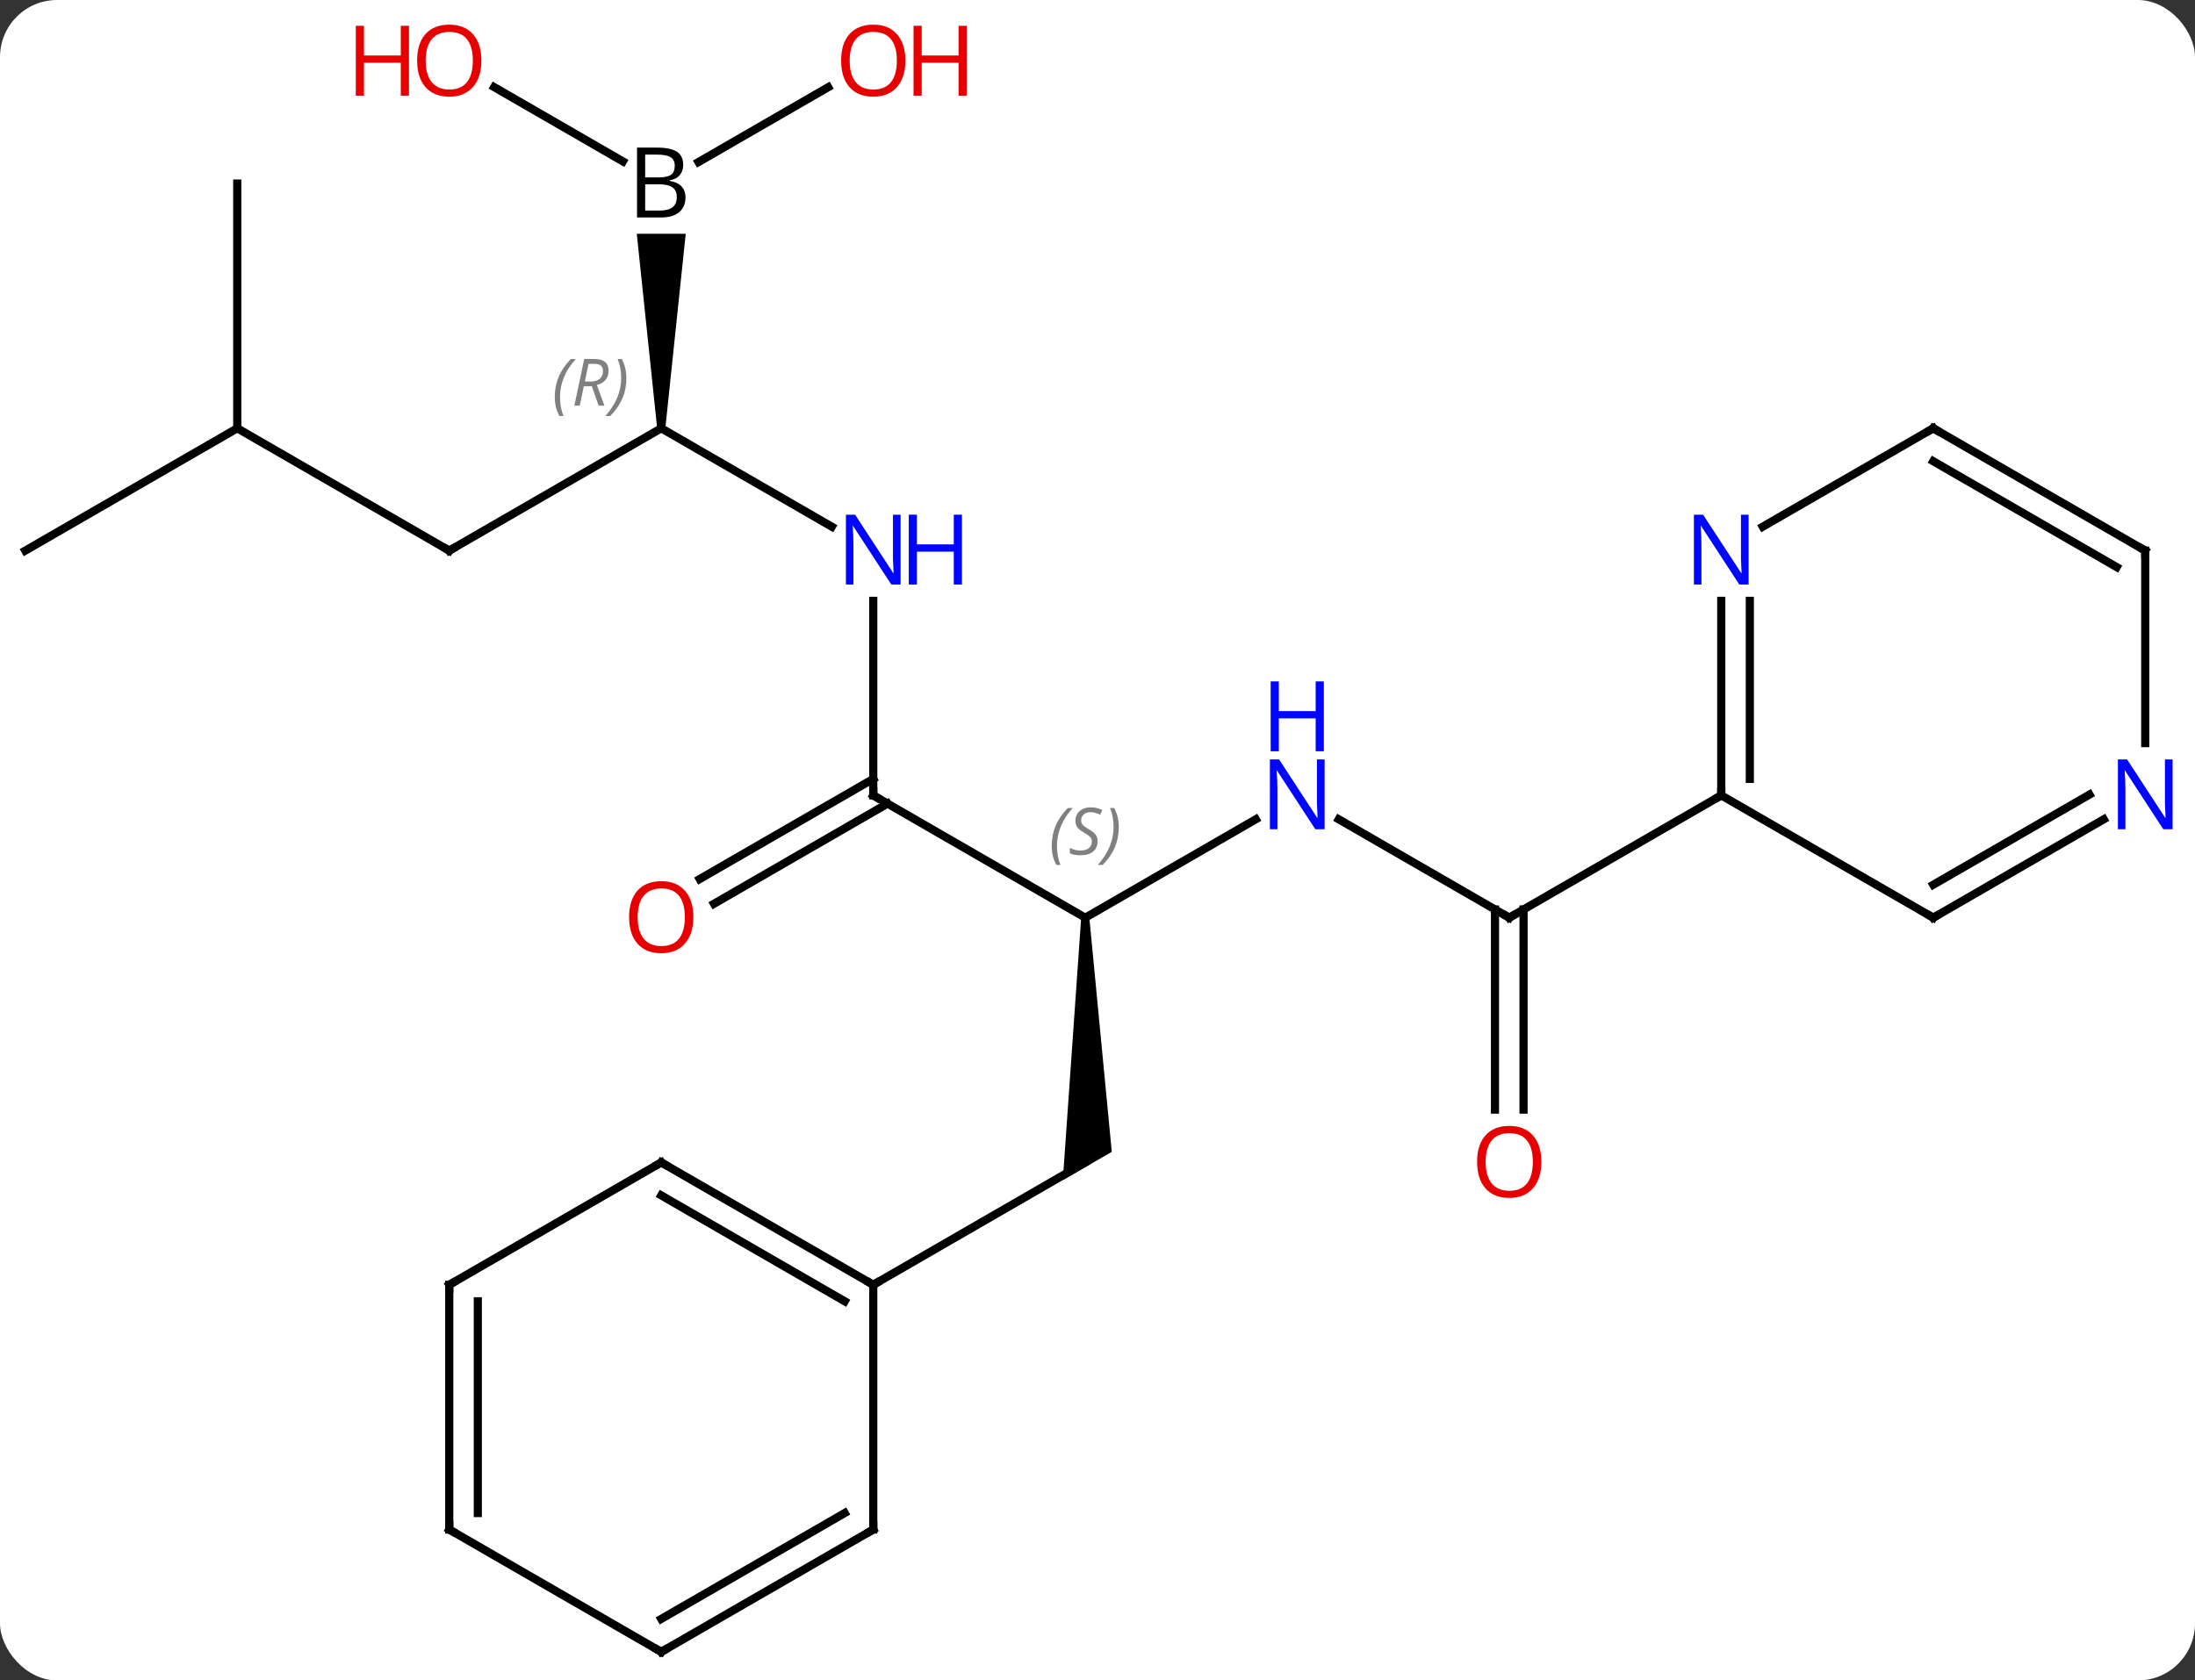 <svg width="269" viewBox="0 0 269 206" style="fill-opacity:1; color-rendering:auto; color-interpolation:auto; text-rendering:auto; stroke:black; stroke-linecap:square; stroke-miterlimit:10; shape-rendering:auto; stroke-opacity:1; fill:black; stroke-dasharray:none; font-weight:normal; stroke-width:1; font-family:'Open Sans'; font-style:normal; stroke-linejoin:miter; font-size:12; stroke-dashoffset:0; image-rendering:auto;" height="206" class="cas-substance-image" xmlns:xlink="http://www.w3.org/1999/xlink" xmlns="http://www.w3.org/2000/svg"><rect x="0" y="0" width="269" height="206" fill="#333333" stroke="none"/><svg class="cas-substance-single-component"><rect y="0" x="0" width="269" stroke="none" ry="7" rx="7" height="206" fill="white" class="cas-substance-group"/><svg y="0" x="0" width="269" viewBox="0 0 269 206" style="fill:black;" height="206" class="cas-substance-single-component-image"><svg><g><g transform="translate(133,105)" style="text-rendering:geometricPrecision; color-rendering:optimizeQuality; color-interpolation:linearRGB; stroke-linecap:butt; image-rendering:optimizeQuality;"><path style="stroke:none;" d="M-0.5 7.5 L0.5 7.5 L3.25 36.201 L-2.75 39.665 Z"/><line y2="-7.5" y1="7.5" x2="-25.98" x1="0" style="fill:none;"/><line y2="-4.565" y1="7.5" x2="20.896" x1="0" style="fill:none;"/><line y2="52.5" y1="37.5" x2="-25.98" x1="0" style="fill:none;"/><line y2="-31.344" y1="-7.5" x2="-25.98" x1="-25.98" style="fill:none;"/><line y2="2.759" y1="-9.521" x2="-47.25" x1="-25.98" style="fill:none;"/><line y2="5.79" y1="-6.49" x2="-45.5" x1="-24.23" style="fill:none;"/><line y2="7.5" y1="-4.565" x2="51.963" x1="31.064" style="fill:none;"/><line y2="-52.5" y1="-40.435" x2="-51.963" x1="-31.064" style="fill:none;"/><line y2="31.023" y1="6.49" x2="50.211" x1="50.213" style="fill:none;"/><line y2="31.024" y1="6.489" x2="53.711" x1="53.713" style="fill:none;"/><line y2="-7.5" y1="7.5" x2="77.943" x1="51.963" style="fill:none;"/><line y2="-37.5" y1="-52.5" x2="-77.943" x1="-51.963" style="fill:none;"/><path style="stroke:none;" d="M-51.463 -52.5 L-52.463 -52.5 L-54.963 -76.344 L-48.963 -76.344 Z"/><line y2="-52.5" y1="-37.5" x2="-103.923" x1="-77.943" style="fill:none;"/><line y2="-94.321" y1="-85.214" x2="-72.438" x1="-56.664" style="fill:none;"/><line y2="-94.311" y1="-85.135" x2="-31.503" x1="-47.398" style="fill:none;"/><line y2="-82.5" y1="-52.5" x2="-103.923" x1="-103.923" style="fill:none;"/><line y2="-37.5" y1="-52.5" x2="-129.903" x1="-103.923" style="fill:none;"/><line y2="37.5" y1="52.5" x2="-51.963" x1="-25.98" style="fill:none;"/><line y2="41.541" y1="54.521" x2="-51.963" x1="-29.48" style="fill:none;"/><line y2="82.5" y1="52.5" x2="-25.98" x1="-25.98" style="fill:none;"/><line y2="52.5" y1="37.5" x2="-77.943" x1="-51.963" style="fill:none;"/><line y2="97.5" y1="82.5" x2="-51.963" x1="-25.98" style="fill:none;"/><line y2="93.459" y1="80.479" x2="-51.963" x1="-29.48" style="fill:none;"/><line y2="82.5" y1="52.5" x2="-77.943" x1="-77.943" style="fill:none;"/><line y2="80.479" y1="54.521" x2="-74.443" x1="-74.443" style="fill:none;"/><line y2="82.5" y1="97.5" x2="-77.943" x1="-51.963" style="fill:none;"/><line y2="7.5" y1="-7.5" x2="103.923" x1="77.943" style="fill:none;"/><line y2="-31.344" y1="-7.5" x2="77.943" x1="77.943" style="fill:none;"/><line y2="-31.344" y1="-9.521" x2="81.443" x1="81.443" style="fill:none;"/><line y2="-4.565" y1="7.5" x2="124.819" x1="103.923" style="fill:none;"/><line y2="-7.596" y1="3.458" x2="123.069" x1="103.923" style="fill:none;"/><line y2="-52.5" y1="-40.435" x2="103.923" x1="83.027" style="fill:none;"/><line y2="-37.5" y1="-13.906" x2="129.903" x1="129.903" style="fill:none;"/><line y2="-37.5" y1="-52.5" x2="129.903" x1="103.923" style="fill:none;"/><line y2="-35.479" y1="-48.459" x2="126.403" x1="103.923" style="fill:none;"/></g><g transform="translate(133,105)" style="font-size:8.4px; fill:gray; text-rendering:geometricPrecision; image-rendering:optimizeQuality; color-rendering:optimizeQuality; font-family:'Open Sans'; font-style:italic; stroke:gray; color-interpolation:linearRGB;"><path style="stroke:none;" d="M-4.109 -1.297 Q-4.109 -2.625 -3.64 -3.75 Q-3.171 -4.875 -2.14 -5.953 L-1.53 -5.953 Q-2.499 -4.891 -2.983 -3.719 Q-3.468 -2.547 -3.468 -1.312 Q-3.468 0.016 -3.03 1.031 L-3.546 1.031 Q-4.109 0 -4.109 -1.297 ZM1.514 -1.891 Q1.514 -1.062 0.967 -0.609 Q0.42 -0.156 -0.58 -0.156 Q-0.986 -0.156 -1.298 -0.211 Q-1.611 -0.266 -1.892 -0.406 L-1.892 -1.062 Q-1.267 -0.734 -0.564 -0.734 Q0.061 -0.734 0.436 -1.031 Q0.811 -1.328 0.811 -1.844 Q0.811 -2.156 0.608 -2.383 Q0.405 -2.609 -0.158 -2.938 Q-0.752 -3.266 -0.978 -3.594 Q-1.205 -3.922 -1.205 -4.375 Q-1.205 -5.109 -0.689 -5.57 Q-0.173 -6.031 0.67 -6.031 Q1.045 -6.031 1.381 -5.953 Q1.717 -5.875 2.092 -5.703 L1.827 -5.109 Q1.577 -5.266 1.256 -5.352 Q0.936 -5.438 0.67 -5.438 Q0.139 -5.438 -0.181 -5.164 Q-0.502 -4.891 -0.502 -4.422 Q-0.502 -4.219 -0.431 -4.07 Q-0.361 -3.922 -0.22 -3.789 Q-0.08 -3.656 0.342 -3.406 Q0.905 -3.062 1.108 -2.867 Q1.311 -2.672 1.413 -2.438 Q1.514 -2.203 1.514 -1.891 ZM4.109 -3.609 Q4.109 -2.281 3.632 -1.148 Q3.155 -0.016 2.14 1.031 L1.53 1.031 Q3.468 -1.125 3.468 -3.609 Q3.468 -4.938 3.03 -5.953 L3.546 -5.953 Q4.109 -4.891 4.109 -3.609 Z"/></g><g transform="translate(133,105)" style="stroke-linecap:butt; font-size:8.4px; text-rendering:geometricPrecision; image-rendering:optimizeQuality; color-rendering:optimizeQuality; font-family:'Open Sans'; font-style:italic; color-interpolation:linearRGB; stroke-miterlimit:5;"><path style="fill:none;" d="M-25.547 -7.25 L-25.98 -7.5 L-25.98 -8"/></g><g transform="translate(133,105)" style="stroke-linecap:butt; fill:rgb(0,5,255); text-rendering:geometricPrecision; color-rendering:optimizeQuality; image-rendering:optimizeQuality; font-family:'Open Sans'; stroke:rgb(0,5,255); color-interpolation:linearRGB; stroke-miterlimit:5;"><path style="stroke:none;" d="M29.332 -3.344 L28.191 -3.344 L23.503 -10.531 L23.457 -10.531 Q23.55 -9.266 23.55 -8.219 L23.55 -3.344 L22.628 -3.344 L22.628 -11.906 L23.753 -11.906 L28.425 -4.75 L28.472 -4.75 Q28.472 -4.906 28.425 -5.766 Q28.378 -6.625 28.394 -7 L28.394 -11.906 L29.332 -11.906 L29.332 -3.344 Z"/><path style="stroke:none;" d="M29.238 -12.906 L28.238 -12.906 L28.238 -16.938 L23.722 -16.938 L23.722 -12.906 L22.722 -12.906 L22.722 -21.469 L23.722 -21.469 L23.722 -17.828 L28.238 -17.828 L28.238 -21.469 L29.238 -21.469 L29.238 -12.906 Z"/><path style="stroke:none;" d="M-22.628 -33.344 L-23.769 -33.344 L-28.457 -40.531 L-28.503 -40.531 Q-28.41 -39.266 -28.41 -38.219 L-28.41 -33.344 L-29.332 -33.344 L-29.332 -41.906 L-28.207 -41.906 L-23.535 -34.75 L-23.488 -34.75 Q-23.488 -34.906 -23.535 -35.766 Q-23.582 -36.625 -23.566 -37 L-23.566 -41.906 L-22.628 -41.906 L-22.628 -33.344 Z"/><path style="stroke:none;" d="M-15.113 -33.344 L-16.113 -33.344 L-16.113 -37.375 L-20.628 -37.375 L-20.628 -33.344 L-21.628 -33.344 L-21.628 -41.906 L-20.628 -41.906 L-20.628 -38.266 L-16.113 -38.266 L-16.113 -41.906 L-15.113 -41.906 L-15.113 -33.344 Z"/><path style="fill:rgb(230,0,0); stroke:none;" d="M-48.026 7.43 Q-48.026 9.492 -49.065 10.672 Q-50.104 11.852 -51.947 11.852 Q-53.838 11.852 -54.869 10.688 Q-55.901 9.523 -55.901 7.414 Q-55.901 5.32 -54.869 4.172 Q-53.838 3.023 -51.947 3.023 Q-50.088 3.023 -49.057 4.195 Q-48.026 5.367 -48.026 7.43 ZM-54.854 7.43 Q-54.854 9.164 -54.111 10.07 Q-53.369 10.977 -51.947 10.977 Q-50.526 10.977 -49.799 10.078 Q-49.072 9.18 -49.072 7.43 Q-49.072 5.695 -49.799 4.805 Q-50.526 3.914 -51.947 3.914 Q-53.369 3.914 -54.111 4.812 Q-54.854 5.711 -54.854 7.43 Z"/><path style="fill:none; stroke:black;" d="M51.53 7.25 L51.963 7.5 L52.396 7.25"/></g><g transform="translate(133,105)" style="stroke-linecap:butt; font-size:8.4px; fill:gray; text-rendering:geometricPrecision; image-rendering:optimizeQuality; color-rendering:optimizeQuality; font-family:'Open Sans'; font-style:italic; stroke:gray; color-interpolation:linearRGB; stroke-miterlimit:5;"><path style="stroke:none;" d="M-65.012 -56.336 Q-65.012 -57.664 -64.543 -58.789 Q-64.075 -59.914 -63.043 -60.992 L-62.434 -60.992 Q-63.403 -59.93 -63.887 -58.758 Q-64.371 -57.586 -64.371 -56.352 Q-64.371 -55.023 -63.934 -54.008 L-64.45 -54.008 Q-65.012 -55.039 -65.012 -56.336 ZM-61.452 -57.648 L-61.952 -55.273 L-62.608 -55.273 L-61.405 -60.992 L-60.155 -60.992 Q-58.421 -60.992 -58.421 -59.555 Q-58.421 -58.195 -59.858 -57.805 L-58.921 -55.273 L-59.639 -55.273 L-60.468 -57.648 L-61.452 -57.648 ZM-60.874 -60.398 Q-61.264 -58.477 -61.327 -58.227 L-60.671 -58.227 Q-59.921 -58.227 -59.514 -58.555 Q-59.108 -58.883 -59.108 -59.508 Q-59.108 -59.977 -59.366 -60.187 Q-59.624 -60.398 -60.218 -60.398 L-60.874 -60.398 ZM-56.235 -58.648 Q-56.235 -57.32 -56.711 -56.187 Q-57.188 -55.055 -58.203 -54.008 L-58.813 -54.008 Q-56.875 -56.164 -56.875 -58.648 Q-56.875 -59.977 -57.313 -60.992 L-56.797 -60.992 Q-56.235 -59.93 -56.235 -58.648 Z"/></g><g transform="translate(133,105)" style="stroke-linecap:butt; fill:rgb(230,0,0); text-rendering:geometricPrecision; color-rendering:optimizeQuality; image-rendering:optimizeQuality; font-family:'Open Sans'; stroke:rgb(230,0,0); color-interpolation:linearRGB; stroke-miterlimit:5;"><path style="stroke:none;" d="M55.898 37.43 Q55.898 39.492 54.858 40.672 Q53.819 41.852 51.976 41.852 Q50.085 41.852 49.054 40.688 Q48.023 39.523 48.023 37.414 Q48.023 35.32 49.054 34.172 Q50.085 33.023 51.976 33.023 Q53.835 33.023 54.866 34.195 Q55.898 35.367 55.898 37.43 ZM49.069 37.43 Q49.069 39.164 49.812 40.07 Q50.554 40.977 51.976 40.977 Q53.398 40.977 54.124 40.078 Q54.851 39.18 54.851 37.43 Q54.851 35.695 54.124 34.805 Q53.398 33.914 51.976 33.914 Q50.554 33.914 49.812 34.812 Q49.069 35.711 49.069 37.43 Z"/><path style="fill:none; stroke:black;" d="M-77.51 -37.75 L-77.943 -37.5 L-78.376 -37.75"/><path style="fill:black; stroke:none;" d="M-54.932 -86.906 L-52.51 -86.906 Q-50.807 -86.906 -50.041 -86.398 Q-49.276 -85.891 -49.276 -84.797 Q-49.276 -84.031 -49.697 -83.531 Q-50.119 -83.031 -50.947 -82.891 L-50.947 -82.828 Q-48.994 -82.5 -48.994 -80.781 Q-48.994 -79.641 -49.768 -78.992 Q-50.541 -78.344 -51.932 -78.344 L-54.932 -78.344 L-54.932 -86.906 ZM-53.932 -83.25 L-52.291 -83.25 Q-51.229 -83.25 -50.768 -83.578 Q-50.307 -83.906 -50.307 -84.688 Q-50.307 -85.406 -50.822 -85.727 Q-51.338 -86.047 -52.463 -86.047 L-53.932 -86.047 L-53.932 -83.25 ZM-53.932 -82.406 L-53.932 -79.188 L-52.135 -79.188 Q-51.104 -79.188 -50.58 -79.594 Q-50.057 -80 -50.057 -80.859 Q-50.057 -81.656 -50.596 -82.031 Q-51.135 -82.406 -52.229 -82.406 L-53.932 -82.406 Z"/><path style="stroke:none;" d="M-74.005 -97.57 Q-74.005 -95.508 -75.045 -94.328 Q-76.084 -93.148 -77.927 -93.148 Q-79.818 -93.148 -80.849 -94.312 Q-81.88 -95.477 -81.88 -97.586 Q-81.88 -99.68 -80.849 -100.828 Q-79.818 -101.977 -77.927 -101.977 Q-76.068 -101.977 -75.037 -100.805 Q-74.005 -99.633 -74.005 -97.57 ZM-80.834 -97.57 Q-80.834 -95.836 -80.091 -94.93 Q-79.349 -94.023 -77.927 -94.023 Q-76.505 -94.023 -75.779 -94.922 Q-75.052 -95.82 -75.052 -97.57 Q-75.052 -99.305 -75.779 -100.195 Q-76.505 -101.086 -77.927 -101.086 Q-79.349 -101.086 -80.091 -100.188 Q-80.834 -99.289 -80.834 -97.57 Z"/><path style="stroke:none;" d="M-82.88 -93.273 L-83.88 -93.273 L-83.88 -97.305 L-88.396 -97.305 L-88.396 -93.273 L-89.396 -93.273 L-89.396 -101.836 L-88.396 -101.836 L-88.396 -98.195 L-83.88 -98.195 L-83.88 -101.836 L-82.88 -101.836 L-82.88 -93.273 Z"/><path style="stroke:none;" d="M-22.043 -97.57 Q-22.043 -95.508 -23.082 -94.328 Q-24.121 -93.148 -25.964 -93.148 Q-27.855 -93.148 -28.886 -94.312 Q-29.918 -95.477 -29.918 -97.586 Q-29.918 -99.68 -28.886 -100.828 Q-27.855 -101.977 -25.964 -101.977 Q-24.105 -101.977 -23.074 -100.805 Q-22.043 -99.633 -22.043 -97.57 ZM-28.871 -97.57 Q-28.871 -95.836 -28.128 -94.93 Q-27.386 -94.023 -25.964 -94.023 Q-24.543 -94.023 -23.816 -94.922 Q-23.089 -95.82 -23.089 -97.57 Q-23.089 -99.305 -23.816 -100.195 Q-24.543 -101.086 -25.964 -101.086 Q-27.386 -101.086 -28.128 -100.188 Q-28.871 -99.289 -28.871 -97.57 Z"/><path style="stroke:none;" d="M-14.527 -93.273 L-15.527 -93.273 L-15.527 -97.305 L-20.043 -97.305 L-20.043 -93.273 L-21.043 -93.273 L-21.043 -101.836 L-20.043 -101.836 L-20.043 -98.195 L-15.527 -98.195 L-15.527 -101.836 L-14.527 -101.836 L-14.527 -93.273 Z"/><path style="fill:none; stroke:black;" d="M-26.413 52.25 L-25.98 52.5 L-25.547 52.25"/><path style="fill:none; stroke:black;" d="M-51.53 37.75 L-51.963 37.5 L-52.396 37.75"/><path style="fill:none; stroke:black;" d="M-25.98 82 L-25.98 82.5 L-26.413 82.75"/><path style="fill:none; stroke:black;" d="M-77.51 52.25 L-77.943 52.5 L-77.943 53"/><path style="fill:none; stroke:black;" d="M-51.53 97.25 L-51.963 97.5 L-52.396 97.25"/><path style="fill:none; stroke:black;" d="M-77.943 82 L-77.943 82.5 L-77.51 82.75"/><path style="fill:none; stroke:black;" d="M77.943 -8 L77.943 -7.5 L77.51 -7.25"/><path style="fill:none; stroke:black;" d="M103.49 7.25 L103.923 7.5 L104.356 7.25"/><path style="fill:rgb(0,5,255); stroke:none;" d="M81.295 -33.344 L80.154 -33.344 L75.466 -40.531 L75.42 -40.531 Q75.513 -39.266 75.513 -38.219 L75.513 -33.344 L74.591 -33.344 L74.591 -41.906 L75.716 -41.906 L80.388 -34.75 L80.435 -34.75 Q80.435 -34.906 80.388 -35.766 Q80.341 -36.625 80.357 -37 L80.357 -41.906 L81.295 -41.906 L81.295 -33.344 Z"/><path style="fill:rgb(0,5,255); stroke:none;" d="M133.255 -3.344 L132.114 -3.344 L127.426 -10.531 L127.38 -10.531 Q127.473 -9.266 127.473 -8.219 L127.473 -3.344 L126.551 -3.344 L126.551 -11.906 L127.676 -11.906 L132.348 -4.75 L132.395 -4.75 Q132.395 -4.906 132.348 -5.766 Q132.301 -6.625 132.317 -7 L132.317 -11.906 L133.255 -11.906 L133.255 -3.344 Z"/><path style="fill:none; stroke:black;" d="M103.49 -52.25 L103.923 -52.5 L104.356 -52.25"/><path style="fill:none; stroke:black;" d="M129.903 -37 L129.903 -37.5 L129.47 -37.75"/></g></g></svg></svg></svg></svg>